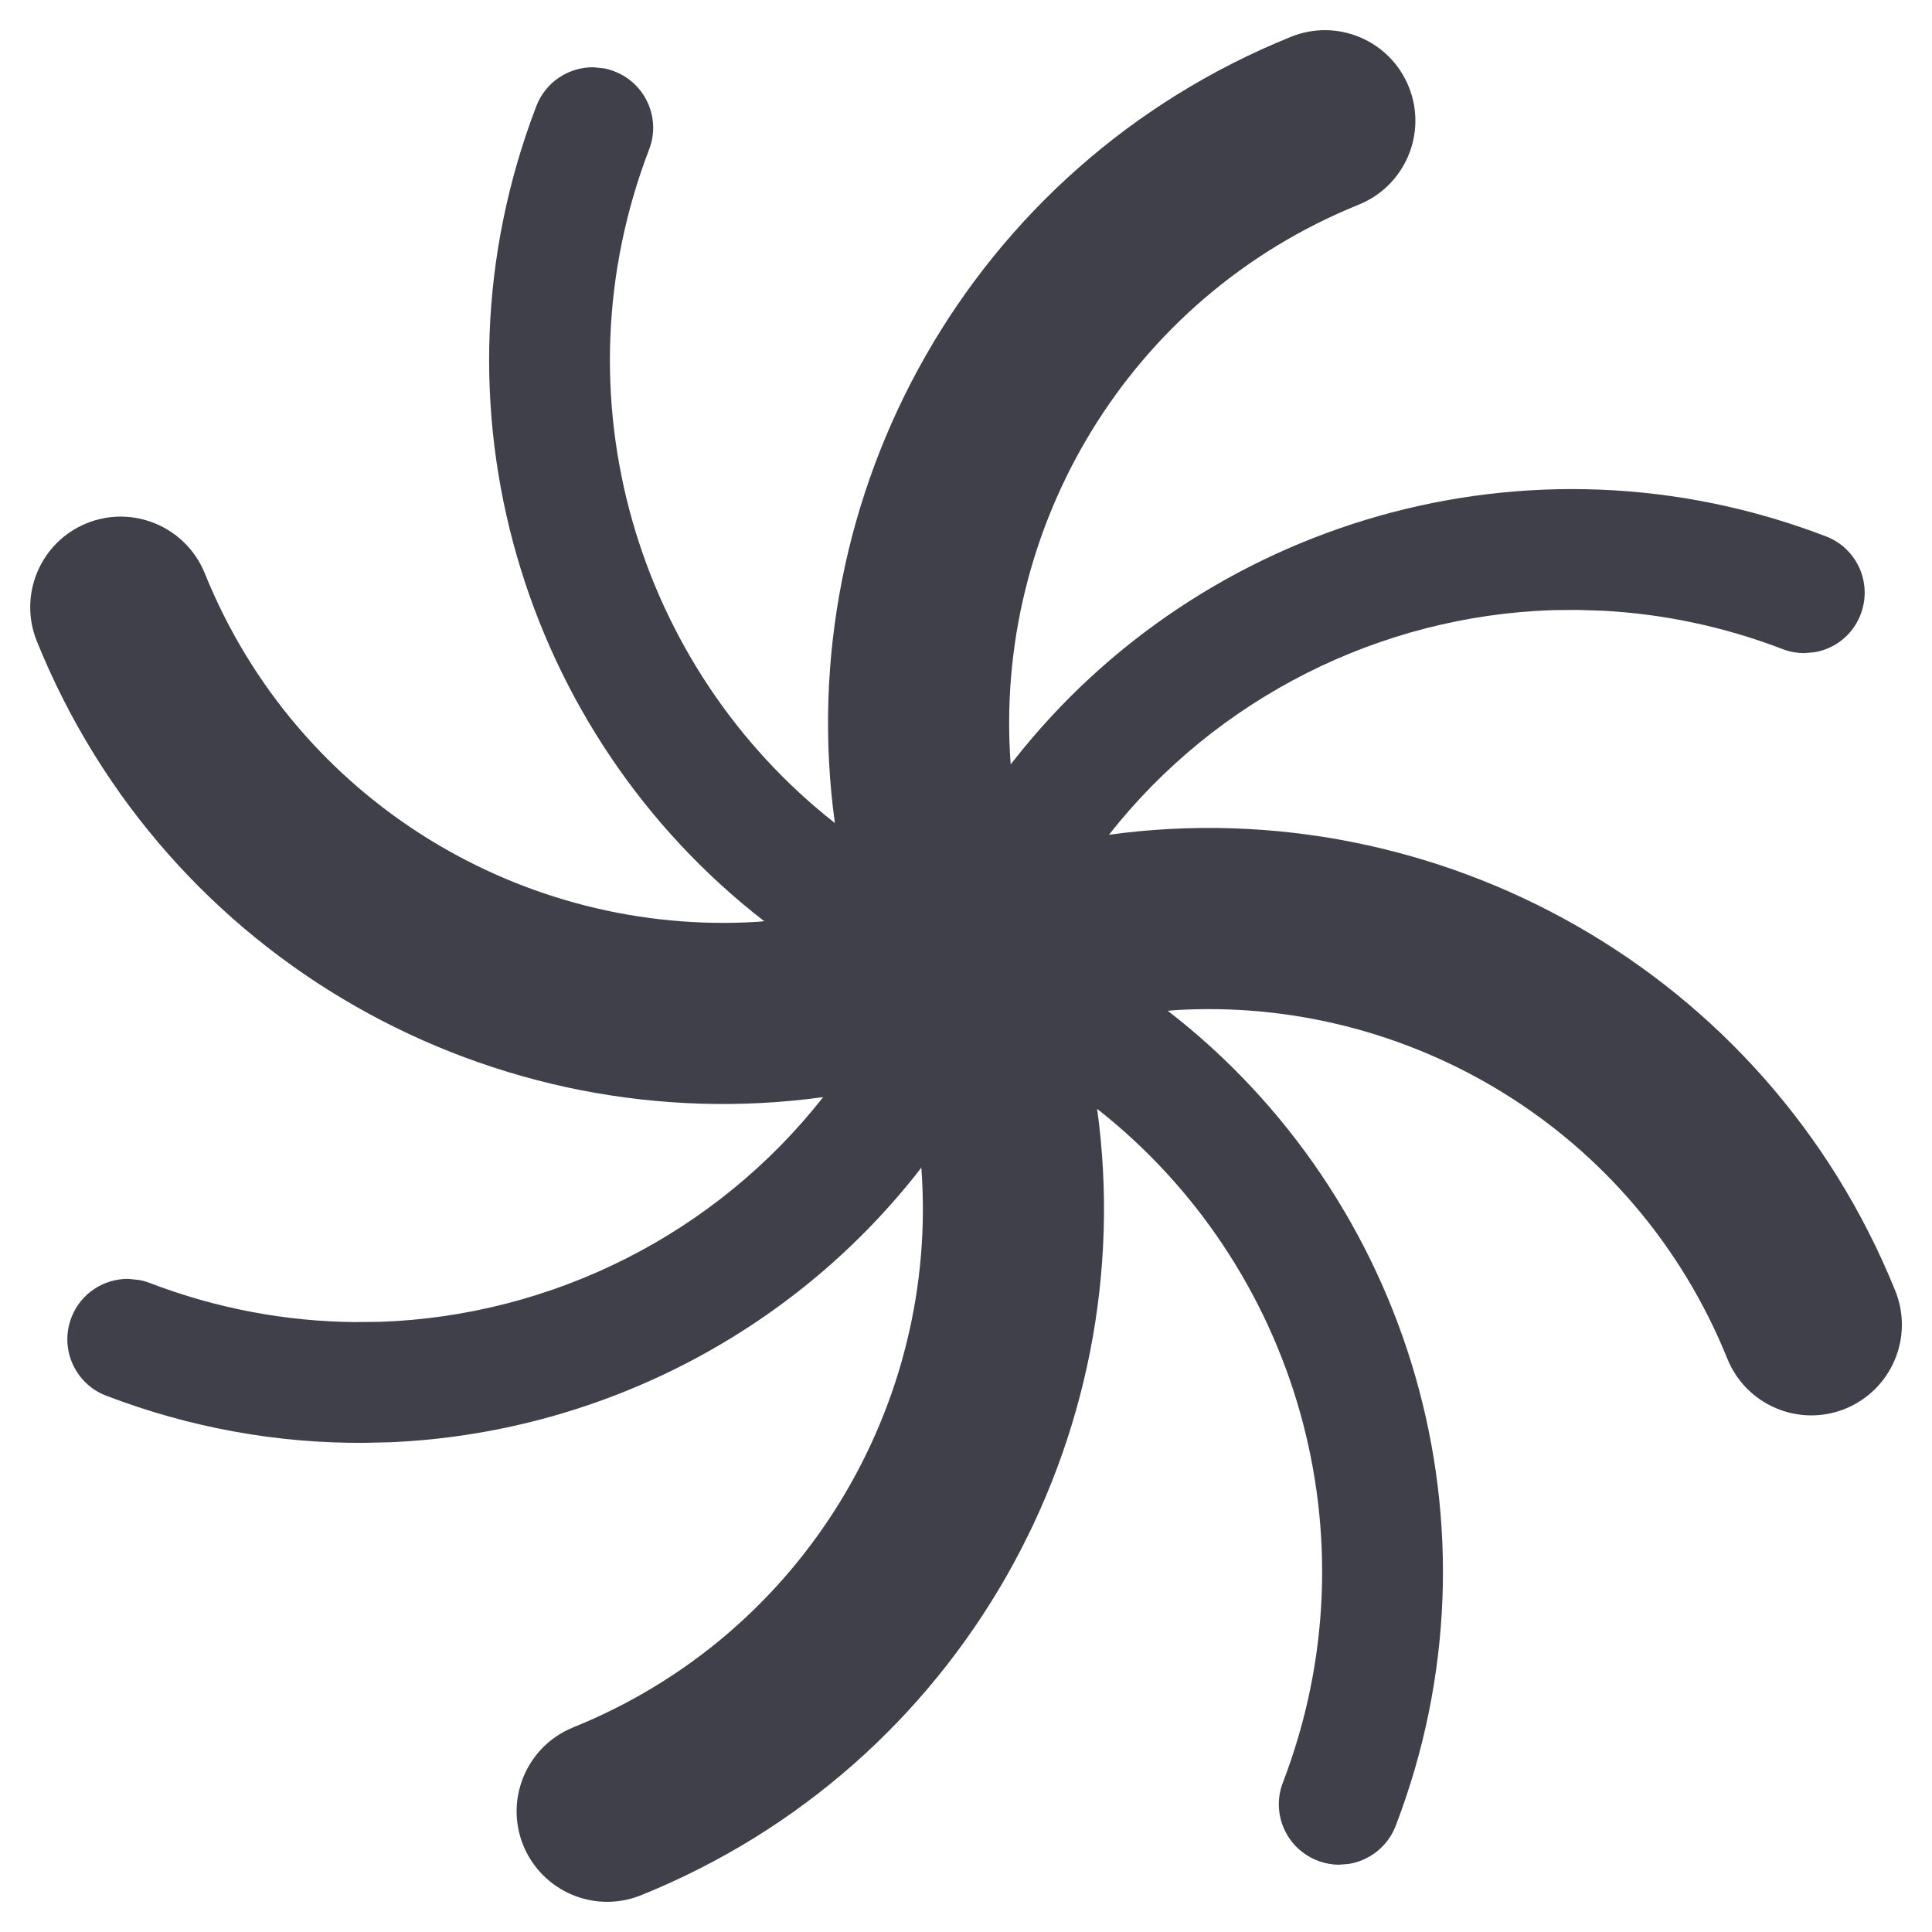 <svg width="16" height="16" viewBox="0 0 16 16" fill="none" xmlns="http://www.w3.org/2000/svg">
<g clip-path="url(#clip0_1944_32575)">
<path d="M11.667 0.719C11.822 1.103 11.636 1.54 11.252 1.695C9.339 2.469 8.224 4.377 8.37 6.33L8.398 6.295C9.947 4.322 12.657 3.496 15.122 4.442C15.38 4.541 15.508 4.83 15.409 5.088C15.344 5.26 15.193 5.375 15.024 5.402L14.938 5.409C14.88 5.408 14.821 5.398 14.764 5.376C14.275 5.188 13.775 5.085 13.279 5.058L13.067 5.051L12.855 5.053C11.428 5.101 10.075 5.779 9.184 6.913C11.899 6.541 14.623 8.035 15.696 10.69C15.851 11.074 15.665 11.511 15.281 11.667C14.897 11.822 14.46 11.636 14.305 11.252C13.539 9.357 11.66 8.245 9.726 8.366L9.671 8.371C11.669 9.916 12.51 12.643 11.558 15.122C11.492 15.293 11.341 15.408 11.172 15.436L11.086 15.443C11.028 15.442 10.969 15.431 10.912 15.409C10.654 15.31 10.525 15.021 10.624 14.763C11.41 12.717 10.724 10.469 9.086 9.183C9.46 11.898 7.966 14.622 5.31 15.695C4.926 15.851 4.489 15.665 4.333 15.281C4.178 14.897 4.364 14.46 4.748 14.305C6.662 13.531 7.777 11.623 7.63 9.669L7.603 9.705C6.54 11.058 4.932 11.871 3.232 11.944L3.019 11.949C2.307 11.954 1.583 11.828 0.878 11.558C0.621 11.459 0.492 11.17 0.591 10.912C0.668 10.711 0.86 10.589 1.063 10.591L1.15 10.6C1.179 10.605 1.208 10.613 1.237 10.624C1.795 10.838 2.369 10.943 2.934 10.949L3.145 10.947C4.573 10.898 5.926 10.221 6.817 9.086C4.102 9.46 1.378 7.966 0.305 5.31C0.15 4.926 0.335 4.488 0.719 4.333C1.103 4.178 1.54 4.364 1.696 4.748C2.461 6.643 4.341 7.755 6.275 7.634L6.329 7.629C4.332 6.083 3.491 3.357 4.442 0.878C4.519 0.678 4.711 0.555 4.914 0.557L5.002 0.566C5.031 0.571 5.06 0.58 5.088 0.591C5.346 0.69 5.475 0.979 5.376 1.237C4.591 3.282 5.276 5.53 6.914 6.816C6.541 4.101 8.035 1.378 10.691 0.305C11.075 0.149 11.512 0.335 11.667 0.719Z" fill="#40404B"/>
</g>
<defs>
<clipPath id="clip0_1944_32575">
<rect width="16" height="16" fill="white"/>
</clipPath>
</defs>
</svg>
